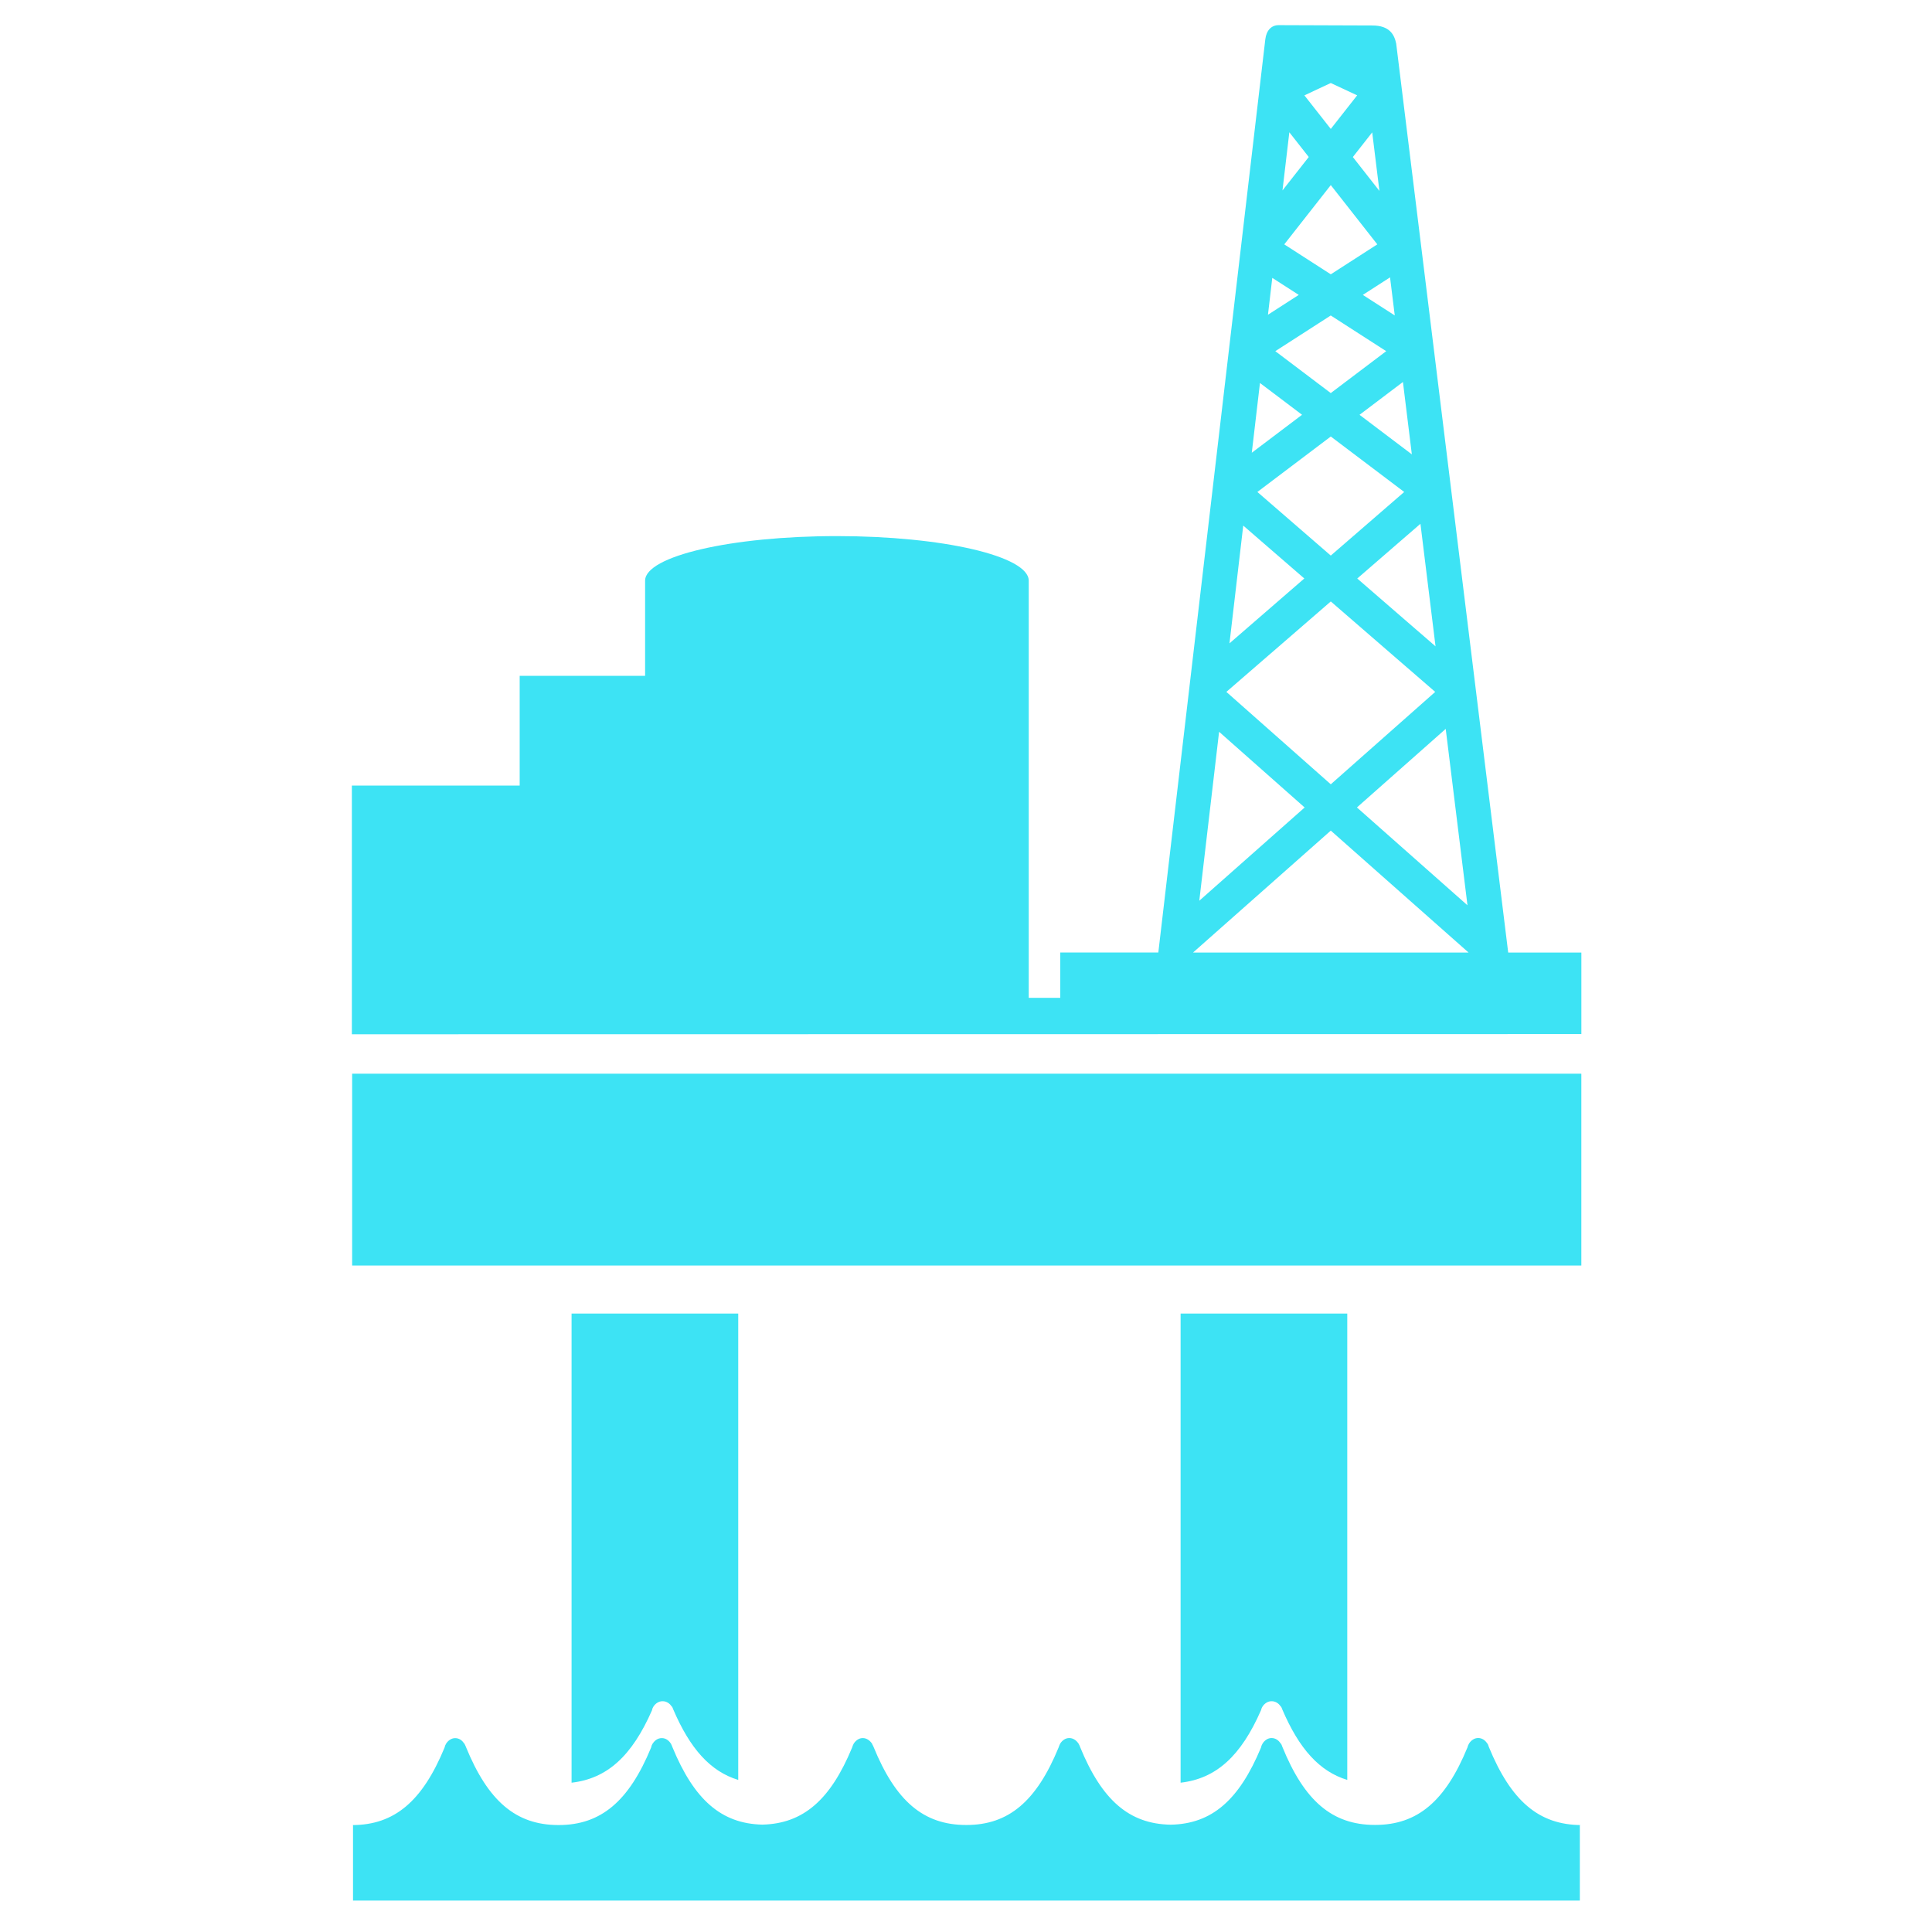<?xml version="1.0" encoding="utf-8"?>
<!-- Generator: Adobe Illustrator 19.1.0, SVG Export Plug-In . SVG Version: 6.00 Build 0)  -->
<svg version="1.1" id="Layer_1" xmlns="http://www.w3.org/2000/svg" xmlns:xlink="http://www.w3.org/1999/xlink" x="0px" y="0px"
	 viewBox="0 0 64 64" enable-background="new 0 0 64 64" xml:space="preserve">
<g>
	<path fill="#3DE3F4" d="M49.961,31.554L46.251,1.446c-0.06-0.291-0.212-0.602-0.793-0.602c0,0-2.869-0.011-3.103-0.011
		c-0.234,0-0.405,0.169-0.44,0.47l-3.544,30.25h-3.249v1.502h-1.044v-13.82c0-0.811-2.844-1.476-6.354-1.476
		c-3.51,0-6.354,0.666-6.354,1.476v3.153h-4.155v3.636h-5.559v8.237l40.729-0.006v-2.701L49.961,31.554L49.961,31.554z
		 M48.612,29.989l-3.662-3.241l2.941-2.603L48.612,29.989z M47.554,21.411l-2.593-2.247l2.093-1.813L47.554,21.411z M45.92,11.633
		l-1.837,1.388l-1.837-1.388l1.837-1.182L45.92,11.633z M42.543,8.095l1.541-1.963l1.541,1.963l-1.541,0.992L42.543,8.095z
		 M46.516,16.297l-2.432,2.107l-2.432-2.107l2.432-1.837L46.516,16.297z M46.474,12.654l0.295,2.397l-1.733-1.31L46.474,12.654z
		 M46.203,10.449l-1.058-0.68l0.902-0.581L46.203,10.449z M45.695,6.324l-0.88-1.122l0.641-0.817L45.695,6.324z M44.084,2.75
		l0.874,0.408l-0.874,1.113L43.21,3.159L44.084,2.75z M42.711,4.382l0.643,0.819l-0.87,1.107L42.711,4.382z M42.146,9.205
		l0.877,0.564l-1.02,0.657L42.146,9.205z M41.738,12.687l1.394,1.053l-1.665,1.258L41.738,12.687z M41.184,17.411l2.023,1.752
		l-2.479,2.149L41.184,17.411z M44.084,19.924l3.459,2.996l-3.459,3.061l-3.459-3.061L44.084,19.924z M40.384,24.241l2.834,2.508
		l-3.49,3.089L40.384,24.241z M39.528,31.548l4.556-4.033l4.564,4.039h-9.12L39.528,31.548z"/>
	<path fill="#3DE3F4" d="M49.317,57.863c-0.006-0.029-0.018-0.044-0.024-0.071c-0.011-0.015-0.015-0.021-0.024-0.04h-0.004
		c-0.068-0.106-0.171-0.178-0.298-0.178c-0.123,0-0.228,0.07-0.3,0.178c-0.026,0.044-0.044,0.083-0.056,0.135
		c-0.73,1.775-1.652,2.566-3.056,2.566h-0.01c-1.413,0-2.337-0.796-3.066-2.589c-0.01-0.029-0.019-0.044-0.027-0.071
		c-0.011-0.015-0.018-0.021-0.022-0.04h-0.009c-0.066-0.106-0.171-0.178-0.298-0.178c-0.123,0-0.224,0.07-0.296,0.178
		c-0.026,0.044-0.044,0.083-0.054,0.135c-0.724,1.742-1.63,2.533-2.994,2.557c-1.374-0.023-2.281-0.814-3.002-2.58
		c-0.007-0.029-0.019-0.044-0.031-0.071c-0.005-0.017-0.014-0.021-0.02-0.04h-0.002c-0.072-0.108-0.179-0.179-0.303-0.179
		c-0.123,0-0.226,0.071-0.298,0.179c-0.021,0.044-0.041,0.083-0.056,0.135c-0.73,1.774-1.65,2.566-3.052,2.566h-0.01
		c-1.416,0-2.337-0.796-3.068-2.589c-0.008-0.029-0.024-0.044-0.036-0.071c-0.005-0.017-0.01-0.021-0.016-0.04h-0.002
		c-0.075-0.108-0.181-0.179-0.302-0.179c-0.123,0-0.224,0.071-0.298,0.179c-0.022,0.044-0.041,0.083-0.056,0.135
		c-0.716,1.733-1.62,2.522-2.974,2.553c-1.358-0.031-2.262-0.823-2.982-2.576c-0.008-0.029-0.018-0.044-0.03-0.071
		c-0.006-0.017-0.014-0.021-0.015-0.04H22.22c-0.068-0.108-0.173-0.179-0.296-0.179c-0.127,0-0.233,0.071-0.3,0.179H21.62
		c-0.026,0.044-0.042,0.083-0.052,0.135c-0.732,1.774-1.66,2.566-3.062,2.566H18.5c-1.412,0-2.334-0.796-3.066-2.589
		c-0.01-0.029-0.02-0.044-0.032-0.071c-0.008-0.017-0.014-0.021-0.015-0.04h-0.012c-0.066-0.108-0.167-0.179-0.297-0.179
		c-0.119,0-0.226,0.071-0.298,0.179c-0.027,0.044-0.042,0.083-0.054,0.135c-0.732,1.774-1.659,2.566-3.06,2.566h0.028v2.501h40.64
		v-2.501h0.052C50.973,60.453,50.052,59.657,49.317,57.863z"/>
	<rect x="11.665" y="35.568" fill="#3DE3F4" width="40.719" height="6.354"/>
	<path fill="#3DE3F4" d="M41.773,56.652c0.01-0.049,0.028-0.087,0.054-0.128c0.072-0.101,0.173-0.169,0.296-0.169
		c0.127,0,0.233,0.068,0.298,0.169h0.009c0.004,0.019,0.012,0.023,0.022,0.039c0.008,0.026,0.017,0.04,0.027,0.068
		c0.559,1.304,1.232,2.052,2.151,2.331V43.514h-5.521v15.54C40.29,58.919,41.11,58.168,41.773,56.652z"/>
	<path fill="#3DE3F4" d="M21.651,56.524c0.072-0.101,0.174-0.169,0.297-0.169c0.127,0,0.233,0.068,0.298,0.169h0.008
		c0.004,0.019,0.013,0.023,0.023,0.039c0.008,0.026,0.017,0.04,0.027,0.068c0.559,1.304,1.232,2.052,2.151,2.331V43.514h-5.521
		v15.54c1.181-0.135,2.001-0.886,2.665-2.401C21.607,56.603,21.625,56.565,21.651,56.524z"/>
</g>
</svg>
